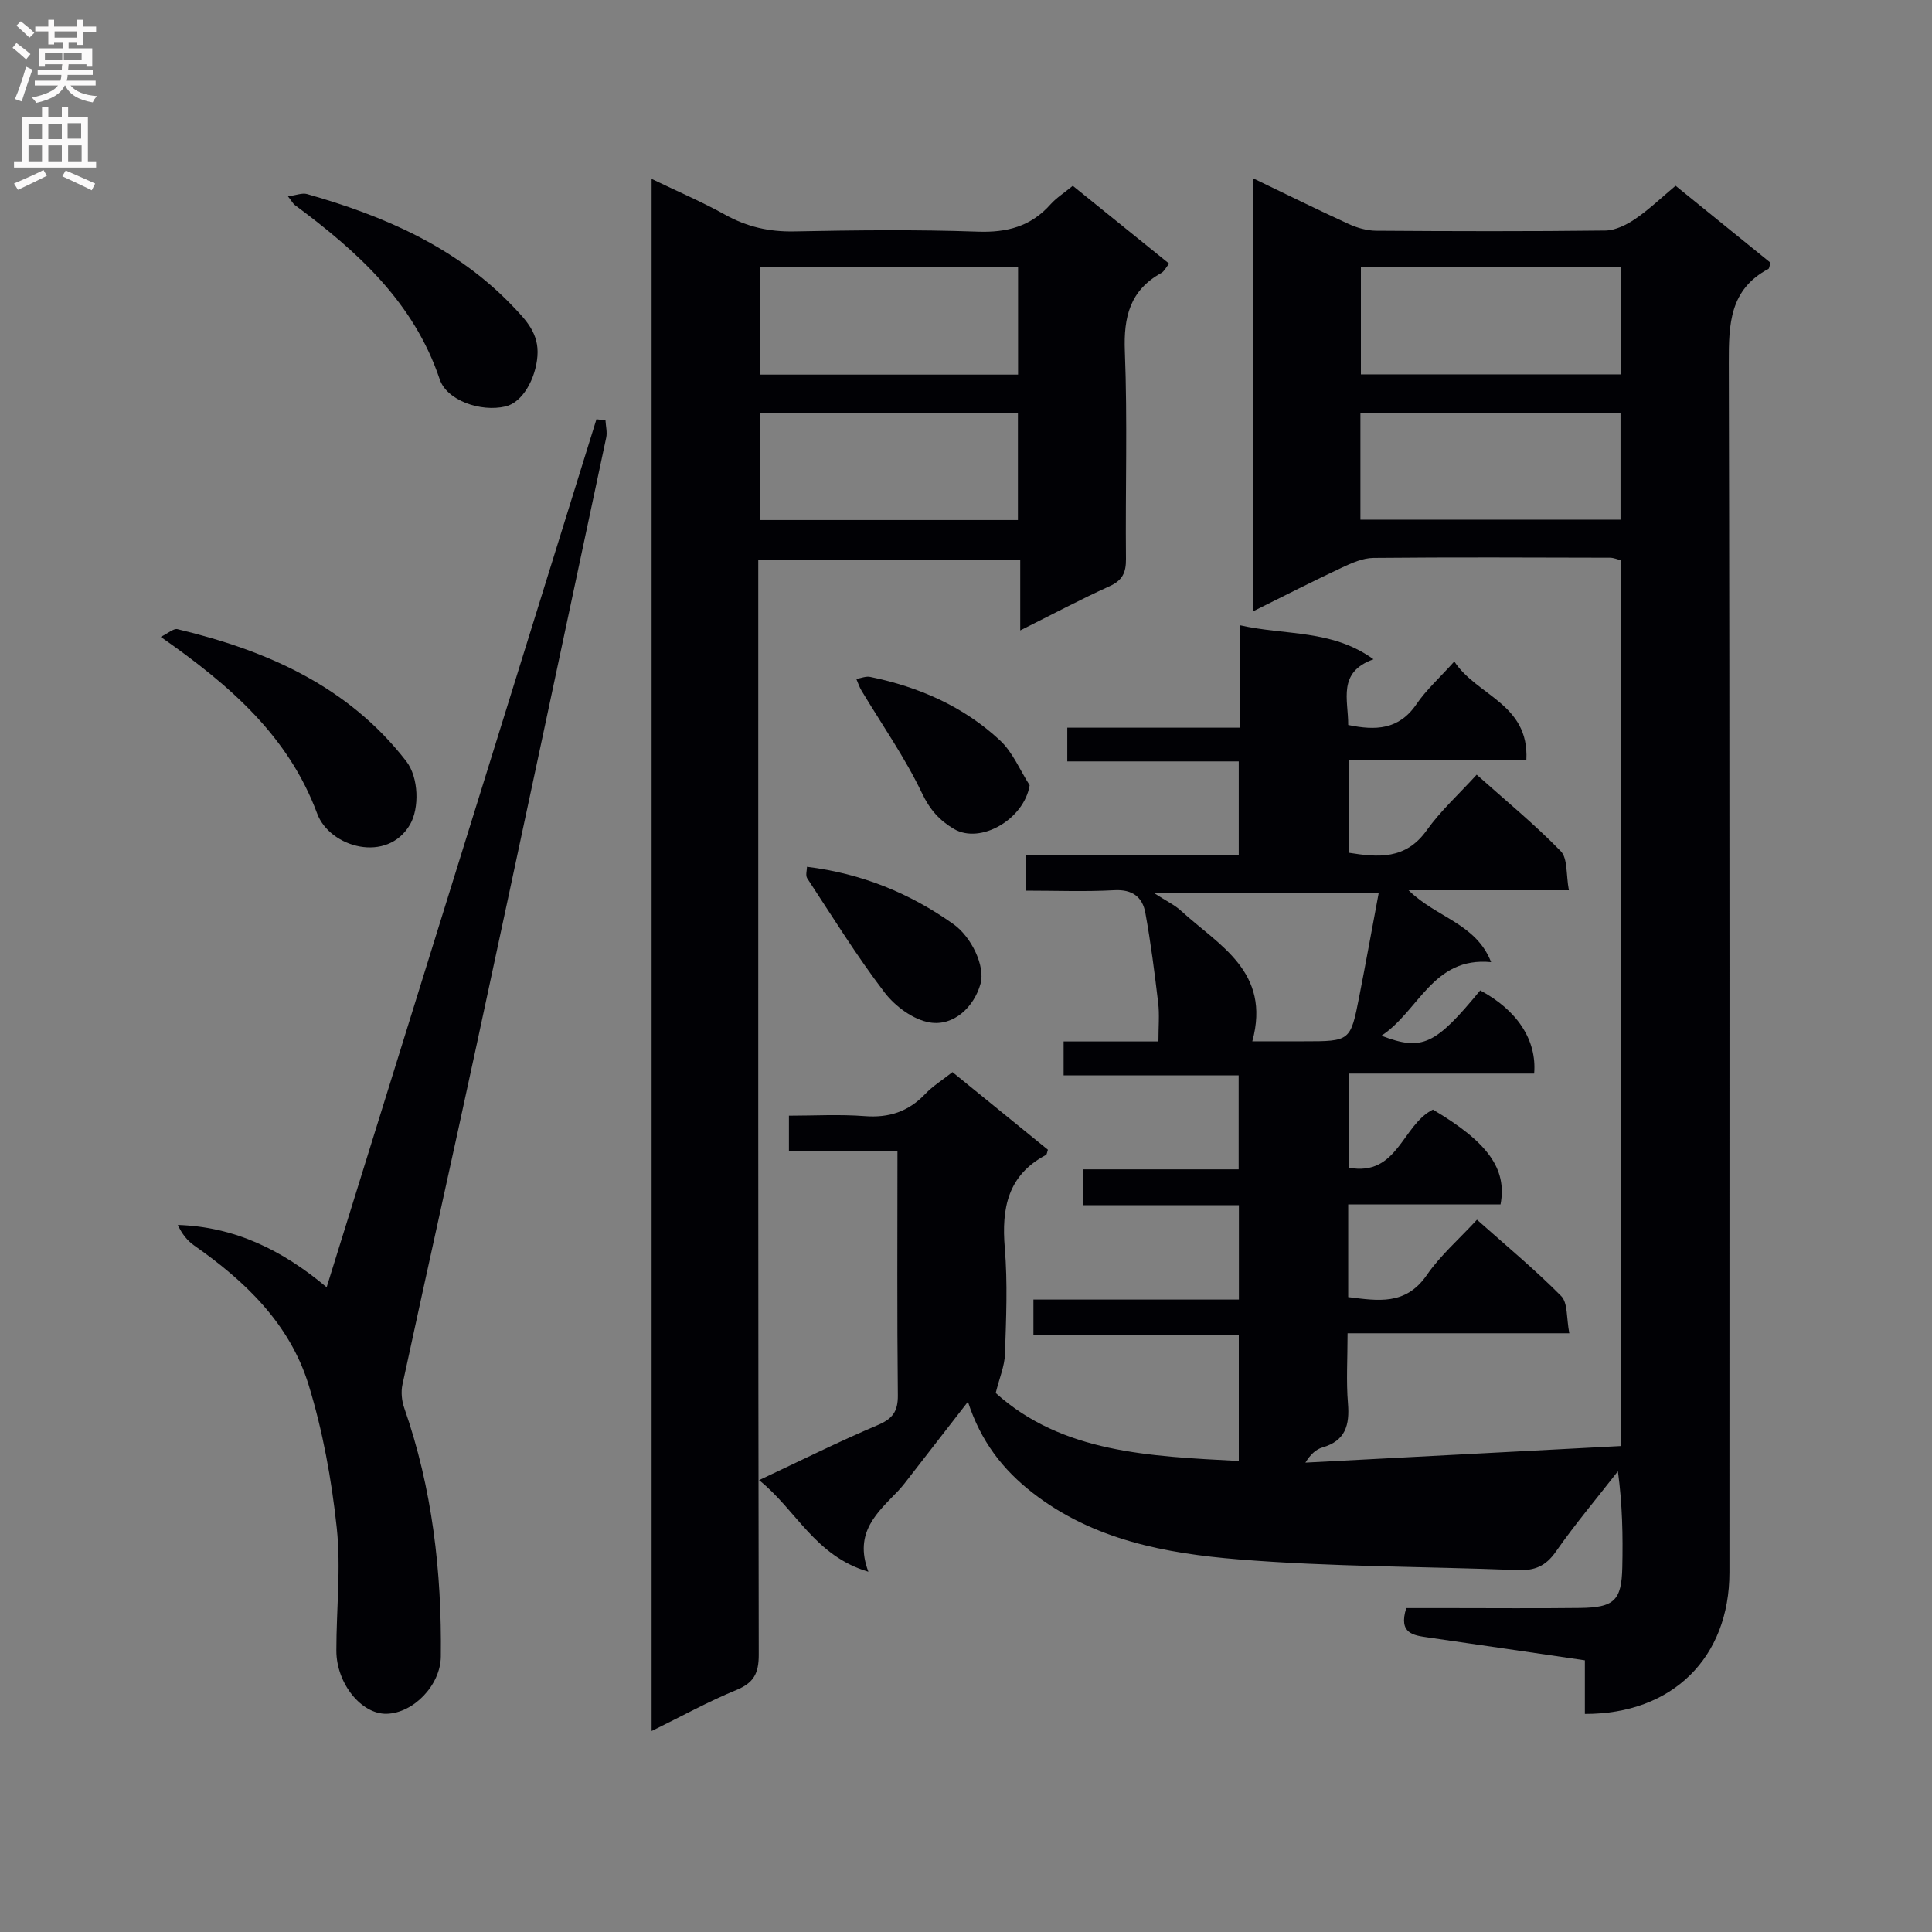 <svg enable-background="new 0 0 400 400" viewBox="0 0 400 400" xmlns="http://www.w3.org/2000/svg"><rect x="0" y="0" width="400" height="400" fill="#808080" stroke="none"/><g fill="#010105"><path d="m279.13 249.37v19.18c6.1.75 11.89 1.8 16.27-4.56 2.8-4.06 6.65-7.4 10.39-11.46 5.94 5.29 11.96 10.27 17.43 15.8 1.41 1.42 1.07 4.56 1.69 7.71-15.64 0-30.51 0-45.91 0 0 5.28-.3 9.92.08 14.51.37 4.49-.5 7.75-5.29 9.13-1.33.39-2.48 1.44-3.52 3.14 21.72-1.14 43.44-2.29 65.4-3.44 0-61.3 0-122.23 0-183.36-.77-.19-1.54-.54-2.32-.55-16.33-.04-32.66-.12-48.99.04-2.2.02-4.5 1.05-6.57 2.02-5.99 2.81-11.89 5.83-18.4 9.06 0-30.18 0-59.68 0-89.7 6.72 3.23 13.23 6.46 19.82 9.48 1.75.8 3.77 1.38 5.67 1.4 15.83.11 31.66.15 47.49-.04 2.08-.03 4.37-1.17 6.17-2.39 2.86-1.94 5.39-4.39 8.37-6.88 6.68 5.41 13.22 10.71 19.65 15.93-.23.7-.23 1.18-.44 1.29-8.02 4.26-8.21 11.41-8.19 19.4.21 83.49.13 166.98.13 250.47 0 17.64-11.78 29.35-29.93 29.3 0-3.57 0-7.15 0-11.1-11.09-1.62-21.74-3.19-32.39-4.72-3.12-.45-6.25-.79-4.59-6.09h8.95c9 0 18 .08 27-.03 7.13-.09 8.63-1.54 8.78-8.44.14-6.45.03-12.91-.91-19.86-4.32 5.54-8.85 10.92-12.87 16.67-2.09 2.99-4.39 3.93-7.89 3.79-19.28-.77-38.61-.65-57.82-2.22-15.03-1.23-30.01-4.01-42.56-13.75-6.2-4.81-10.77-10.68-13.43-18.88-4.23 5.45-8.06 10.39-11.9 15.33-.82 1.05-1.61 2.13-2.52 3.09-4.26 4.47-9.29 8.57-6.19 16.77-11.08-3.26-14.93-12.8-22.63-18.96 8.61-4.04 16.46-7.96 24.52-11.38 3.1-1.31 4.25-2.81 4.21-6.22-.18-16.64-.08-33.28-.08-50.45-7.63 0-14.88 0-22.47 0 0-2.6 0-4.67 0-7.41 5.15 0 10.44-.31 15.69.09 5.03.39 9.05-.93 12.51-4.57 1.58-1.66 3.59-2.9 5.66-4.54 6.72 5.47 13.27 10.79 19.76 16.07-.19.54-.21.98-.4 1.08-7.92 4.18-9.22 11.02-8.53 19.24.61 7.28.28 14.66.04 21.98-.08 2.48-1.14 4.93-1.92 8.07 13.76 12.4 31.89 13.1 50.33 14.07 0-8.62 0-17.04 0-26.1-14.04 0-28.09 0-42.52 0 0-2.67 0-4.73 0-7.32h42.54c0-6.62 0-12.71 0-19.54-10.69 0-21.4 0-32.34 0 0-2.81 0-4.89 0-7.42h32.29c0-6.52 0-12.61 0-19.45-11.91 0-23.93 0-36.24 0 0-2.64 0-4.54 0-7.03h19.63c0-3.08.24-5.56-.05-7.97-.74-6.24-1.53-12.48-2.66-18.66-.59-3.25-2.66-4.88-6.41-4.68-5.97.33-11.98.09-18.36.09 0-2.47 0-4.67 0-7.35h44.11c0-6.55 0-12.64 0-19.41-11.66 0-23.39 0-35.5 0 0-2.54 0-4.42 0-6.98h35.74c0-7.24 0-13.82 0-21.21 9.5 2.15 19.07.82 27.66 7.05-7.54 2.67-5.2 8.4-5.24 13.6 5.62 1.17 10.48 1.04 14.12-4.29 2.03-2.98 4.8-5.46 7.85-8.86 4.65 7.12 15.49 8.73 14.92 20.34-12.4 0-24.47 0-36.79 0v19.26c6.07.97 11.78 1.5 16.16-4.65 2.87-4.03 6.62-7.43 10.34-11.51 5.97 5.33 11.99 10.27 17.4 15.83 1.47 1.51 1.08 4.84 1.69 8.1-11.25 0-21.64 0-33.19 0 5.83 5.72 13.94 6.84 17.09 14.88-12.08-1.18-14.95 10.14-22.71 15.23 8.44 3.23 11.15 1.93 20.45-9.38 7.58 4.05 11.76 10.22 11.17 17.22-12.65 0-25.38 0-38.38 0v19.49c10.15 1.88 11.01-8.83 17.42-12.03 11.26 6.68 15.4 12.2 14 19.63-10.27.01-20.69.01-31.54.01zm2.63-171.86h53.84c0-7.67 0-14.92 0-22.31-18.08 0-35.83 0-53.84 0zm-.1 30.08h53.85c0-7.65 0-14.88 0-22.05-18.15 0-35.88 0-53.85 0zm-22.38 108h10.61c9.67 0 9.71.01 11.52-9.23 1.39-7.09 2.67-14.2 4.04-21.5-15.61 0-30.42 0-46.59 0 2.68 1.73 4.36 2.51 5.66 3.71 7.79 7.15 18.7 12.55 14.76 27.02z"/><path d="m134.91 358.39c0-107.26 0-213.8 0-321.35 5.37 2.59 10.45 4.76 15.25 7.43 4.5 2.5 9.09 3.54 14.25 3.44 12.66-.25 25.33-.4 37.98.05 6.1.22 11.03-1.07 15.11-5.65 1.2-1.34 2.78-2.34 4.61-3.84 6.58 5.31 13.13 10.61 19.94 16.11-.65.8-1.01 1.61-1.63 1.95-6.48 3.59-7.81 9.09-7.53 16.21.56 14.31.09 28.65.23 42.98.03 2.84-.73 4.45-3.44 5.67-6.01 2.72-11.84 5.83-18.45 9.13 0-5.14 0-9.67 0-14.66-18.24 0-35.93 0-54.24 0v5.81c0 73.63-.04 147.27.1 220.9.01 3.9-1.03 5.86-4.69 7.35-5.79 2.38-11.31 5.44-17.49 8.47zm75.87-303.03c-18.13 0-35.82 0-53.5 0v22.2h53.5c0-7.51 0-14.64 0-22.2zm-.03 30.17c-18.1 0-35.76 0-53.47 0v22.14h53.47c0-7.44 0-14.54 0-22.14z"/><path d="m125.36 87.04c.06 1.19.39 2.44.15 3.56-8.9 41.87-17.8 83.74-26.8 125.59-5.06 23.51-10.32 46.98-15.39 70.49-.32 1.51-.15 3.31.36 4.78 5.83 16.7 7.8 33.96 7.59 51.53-.07 5.91-5.66 11.7-11.23 11.83-5.19.12-10.38-6.23-10.4-13.05-.01-8.5.98-17.08.08-25.47-1.07-9.98-2.89-20.04-5.84-29.62-3.87-12.55-13.06-21.4-23.66-28.8-1.43-1-2.57-2.42-3.4-4.27 11.82.39 21.64 5.21 30.81 12.9 18.73-60.27 37.3-119.99 55.86-179.71.63.09 1.25.17 1.87.24z"/><path d="m33.28 131.86c1.51-.73 2.64-1.79 3.46-1.6 18.48 4.41 35.31 11.78 47.36 27.33 2.65 3.42 2.71 9.8.81 13.09-4.71 8.16-16.63 4.8-19.24-2.23-5.94-15.99-17.88-26.44-32.39-36.59z"/><path d="m59.62 40.65c1.68-.22 2.94-.76 3.96-.47 15.95 4.54 30.91 10.98 42.62 23.26 2.72 2.85 5.43 5.63 5.07 10.28-.36 4.68-3.07 9.6-6.61 10.43-5.16 1.21-12.15-1.24-13.62-5.61-5.36-15.97-17.06-26.5-30-36.09-.36-.27-.58-.73-1.42-1.8z"/><path d="m167.08 179.46c11.29 1.39 21.28 5.45 30.34 11.89 3.67 2.61 6.6 8.65 5.59 12.32-1.32 4.77-5.52 8.84-10.5 8.02-3.42-.56-7.18-3.34-9.37-6.21-5.77-7.55-10.78-15.67-16.01-23.63-.4-.61-.05-1.71-.05-2.39z"/><path d="m213.18 162.58c-1.16 7.06-10.18 12.26-15.65 9.06-3-1.76-5.01-3.99-6.64-7.42-3.53-7.39-8.29-14.18-12.52-21.23-.45-.75-.72-1.61-1.08-2.42.97-.16 1.99-.61 2.89-.42 10.07 2.07 19.31 6.11 26.86 13.14 2.64 2.45 4.12 6.15 6.14 9.29z"/></g><path d="m2.6 9.9.8-1c.9.7 1.9 1.4 2.9 2.3l-.9 1.1c-1.1-1-2-1.8-2.8-2.4zm.5 10.6c.9-2.1 1.6-4.3 2.3-6.7.4.2.8.4 1.3.6-.7 2.1-1.5 4.3-2.2 6.6zm.3-15.2.9-.9c1 .8 2 1.6 2.8 2.4l-1 1c-.9-.9-1.8-1.7-2.7-2.5zm12.6-1.2h1.2v1.4h2.7v1.1h-2.7v2.7h-1.2v-.6h-1.8v1.3h4.9v3.8h-1.2v-.5h-3.7c0 .4-.1.9-.1 1.2h5.1v1h-5.2c0 .5-.1.9-.2 1.2h6v1h-5.2c1.1 1.3 2.9 2 5.5 2.2-.4.4-.7.8-.9 1.3-2.9-.5-4.8-1.6-5.7-3.5h-.1c-.8 1.7-2.7 2.9-5.9 3.6-.2-.4-.6-.8-.9-1.1 2.8-.6 4.6-1.4 5.4-2.5h-4.8v-1h5.3c.1-.3.2-.7.2-1.2h-4.9v-1h5c0-.4 0-.8.1-1.2h-3.6v.5h-1.2v-3.8h4.9v-1.3h-1.8v.5h-1.2v-2.7h-2.7v-1h2.7v-1.4h1.2v1.4h4.8zm-6.7 8.3h3.6c0-.4 0-.9 0-1.4h-3.6zm1.9-4.6h4.8v-1.3h-4.7v1.3zm6.7 3.2h-4.7v1.4h3.7v-1.4z" fill="#fbfafa"/><path d="m8.7 22.1h1.3v2.2h2.8v-2.2h1.3v2.2h4.1v9.1h1.7v1.3h-17v-1.3h1.7v-9.1h4.1zm.3 13.1.7 1.2c-1.8.9-3.8 1.9-6 2.9-.2-.4-.5-.8-.8-1.3 2.3-1 4.4-1.9 6.1-2.8zm-3.1-6.4h2.8v-3.2h-2.8zm0 4.6h2.8v-3.3h-2.8zm4.1-4.6h2.8v-3.2h-2.8zm0 4.6h2.8v-3.3h-2.8zm3.6 1.9c2.1.9 4.1 1.8 6.1 2.7l-.7 1.4c-2.2-1.1-4.2-2-6.1-2.9zm3.2-9.8h-2.8v3.2h2.8v-3.1zm-2.7 7.9h2.8v-3.3h-2.8z" fill="#fbfafa"/></svg>